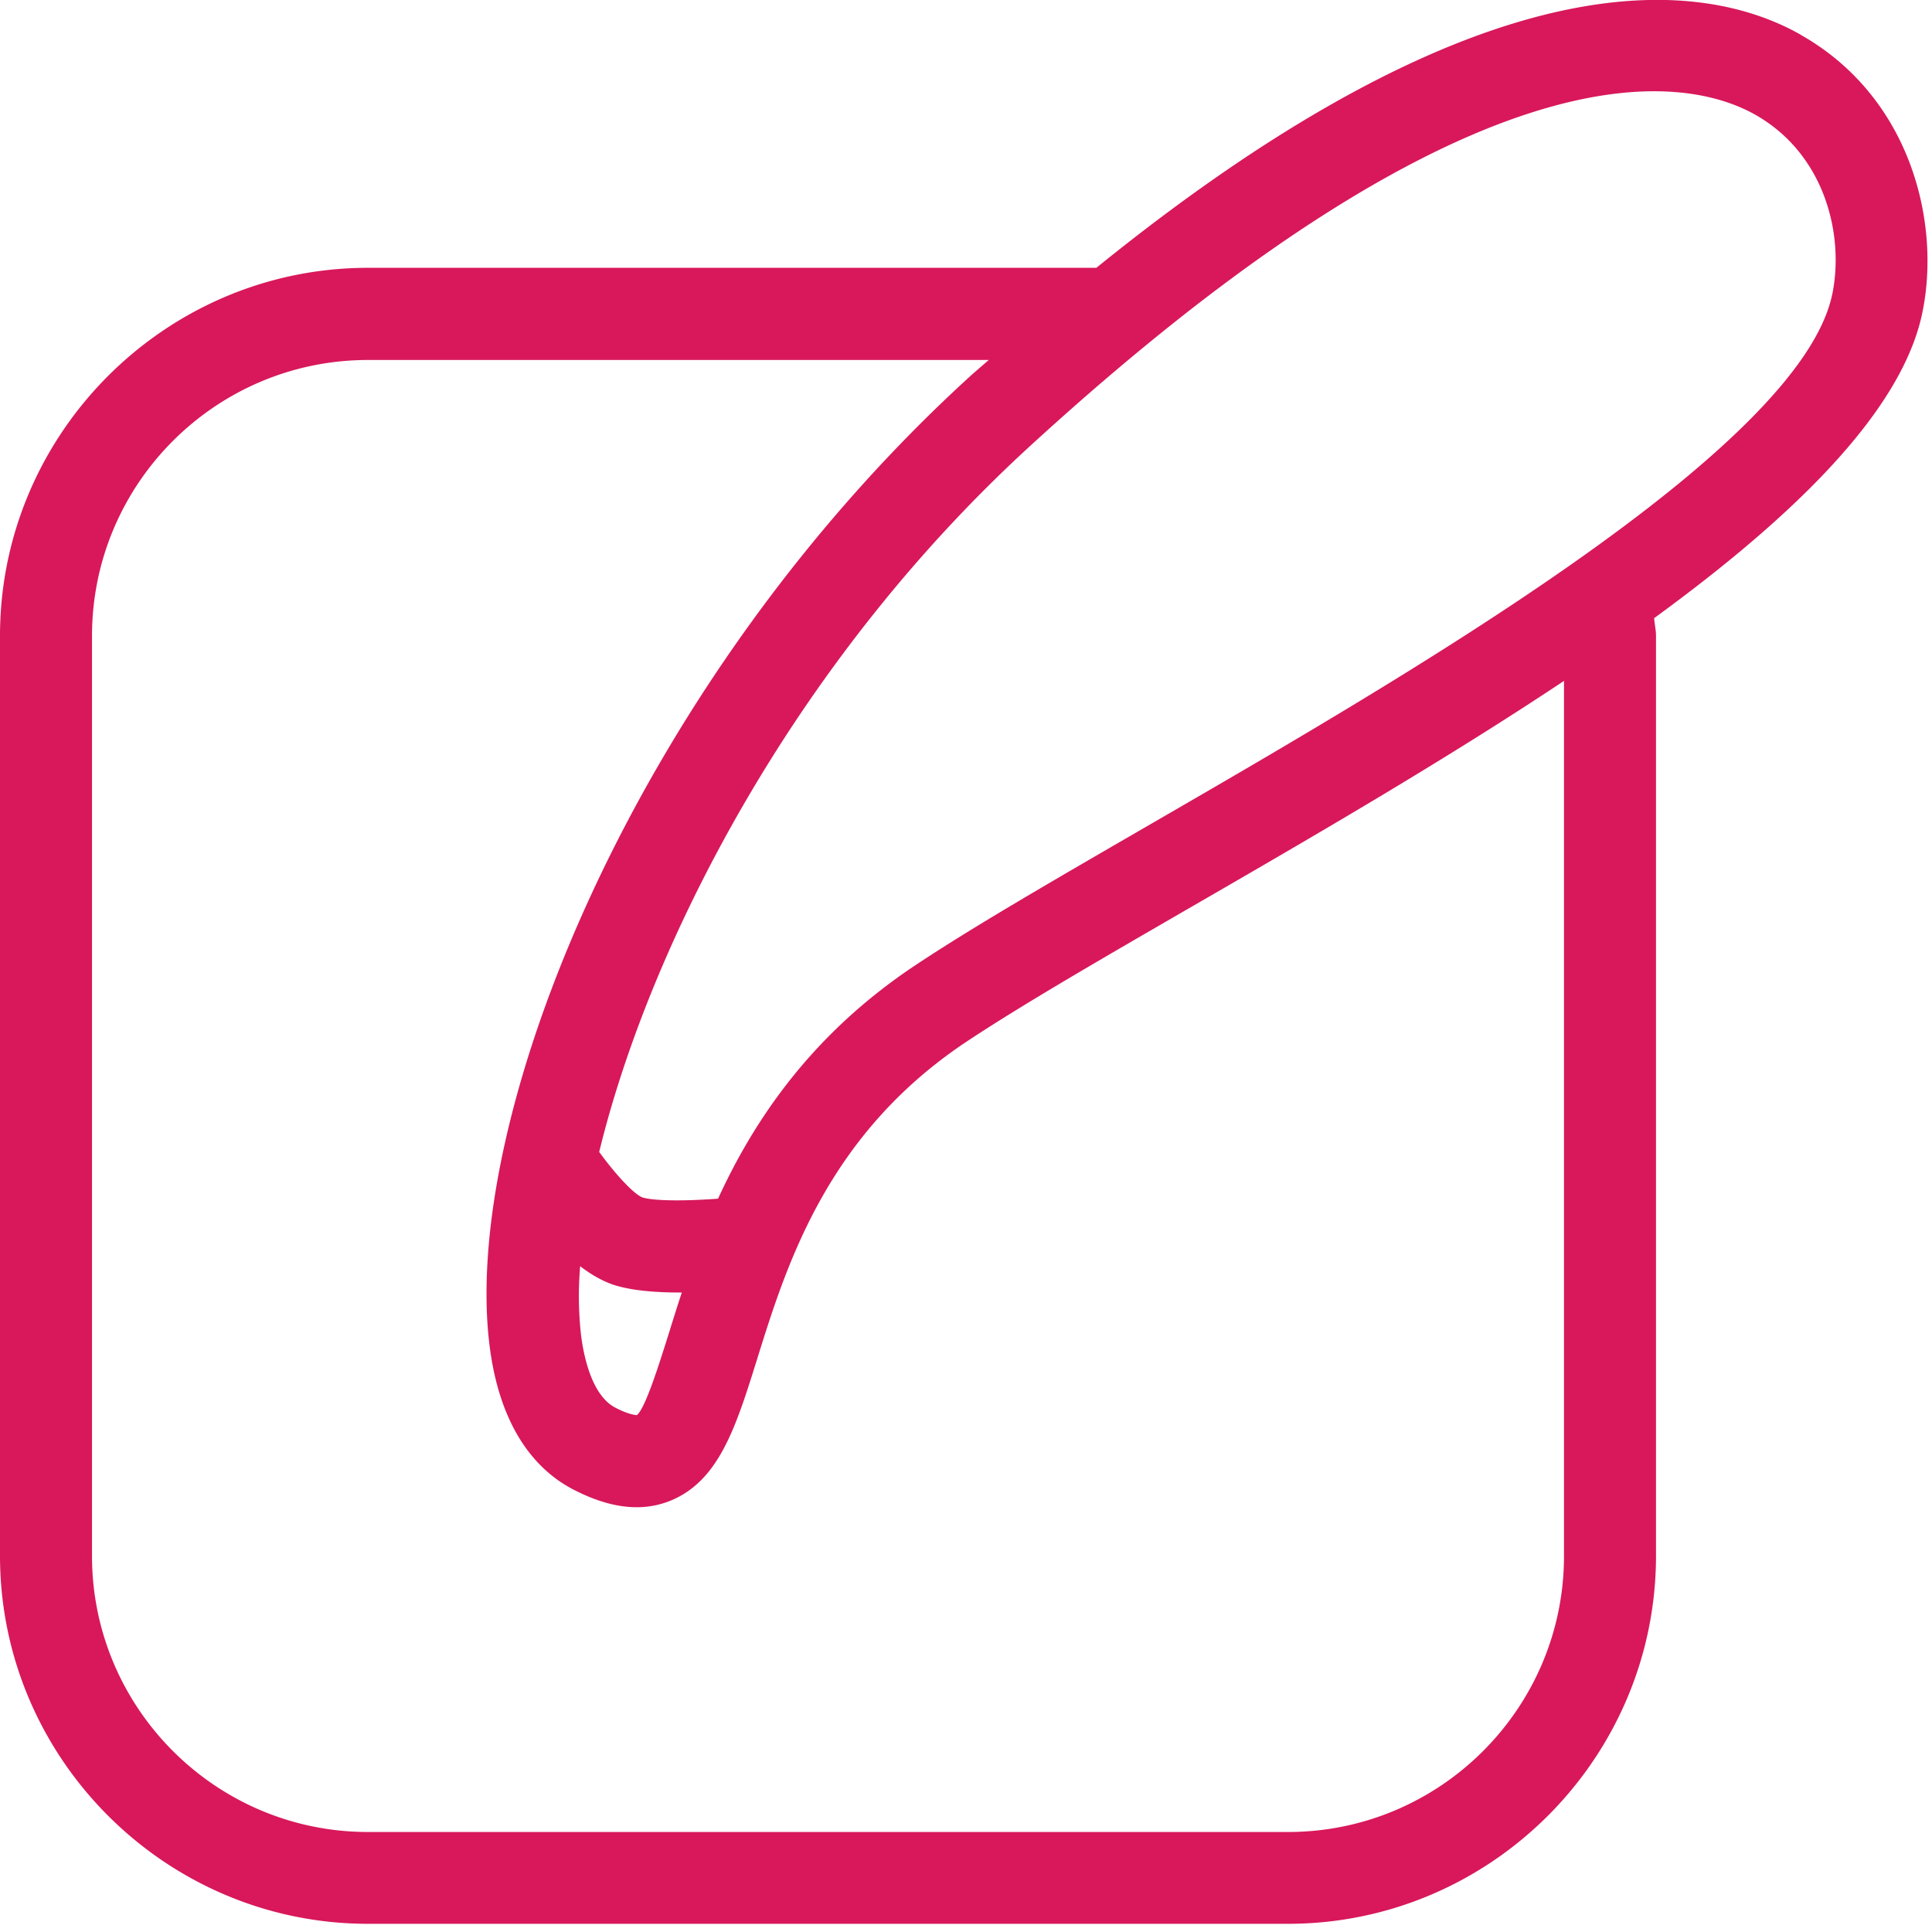 <svg xmlns="http://www.w3.org/2000/svg" width="21" height="21" viewBox="0 0 21 21">
    <path fill="#D8185B" fill-rule="evenodd" d="M19.916 3.197c-.347 1.678-4.625 4.151-7.456 5.788-1.01.585-1.884 1.09-2.511 1.507-1.123.747-1.749 1.676-2.144 2.537-.331.025-.68.028-.821-.013-.094-.035-.297-.255-.471-.495.54-2.218 2.083-5.289 4.677-7.667 3.439-3.15 5.568-3.862 6.789-3.862.524 0 .881.131 1.102.256.761.433.966 1.313.835 1.95zM6.306 13.763c.124.095.256.171.391.211.189.056.44.075.684.075h.03c-.048.145-.092.286-.133.418-.112.356-.264.845-.357.916-.001-.004-.068.003-.232-.082-.252-.13-.341-.543-.372-.777a3.86 3.86 0 0 1-.011-.76zM17 16.913c0 1.654-1.346 3-3 3H4c-1.654 0-3-1.346-3-3v-10c0-1.655 1.346-3 3-3h6.747c-.079.07-.153.131-.232.204-3.629 3.325-5.519 8.06-5.19 10.538.126.947.561 1.356.904 1.534.251.13.479.194.691.194a.976.976 0 0 0 .375-.074c.524-.219.706-.804.937-1.544.321-1.028.761-2.435 2.27-3.44.602-.4 1.463-.898 2.459-1.474C14.274 9.092 15.71 8.26 17 7.401v9.511zM19.574.378c-1.04-.59-3.363-.945-7.657 2.533H4c-2.2 0-4 1.8-4 4v10c0 2.201 1.8 4 4 4h10c2.2 0 4-1.799 4-4v-10c0-.065-.016-.127-.02-.192 1.529-1.115 2.695-2.254 2.915-3.32.203-.979-.125-2.342-1.321-3.02z"/>
</svg>
